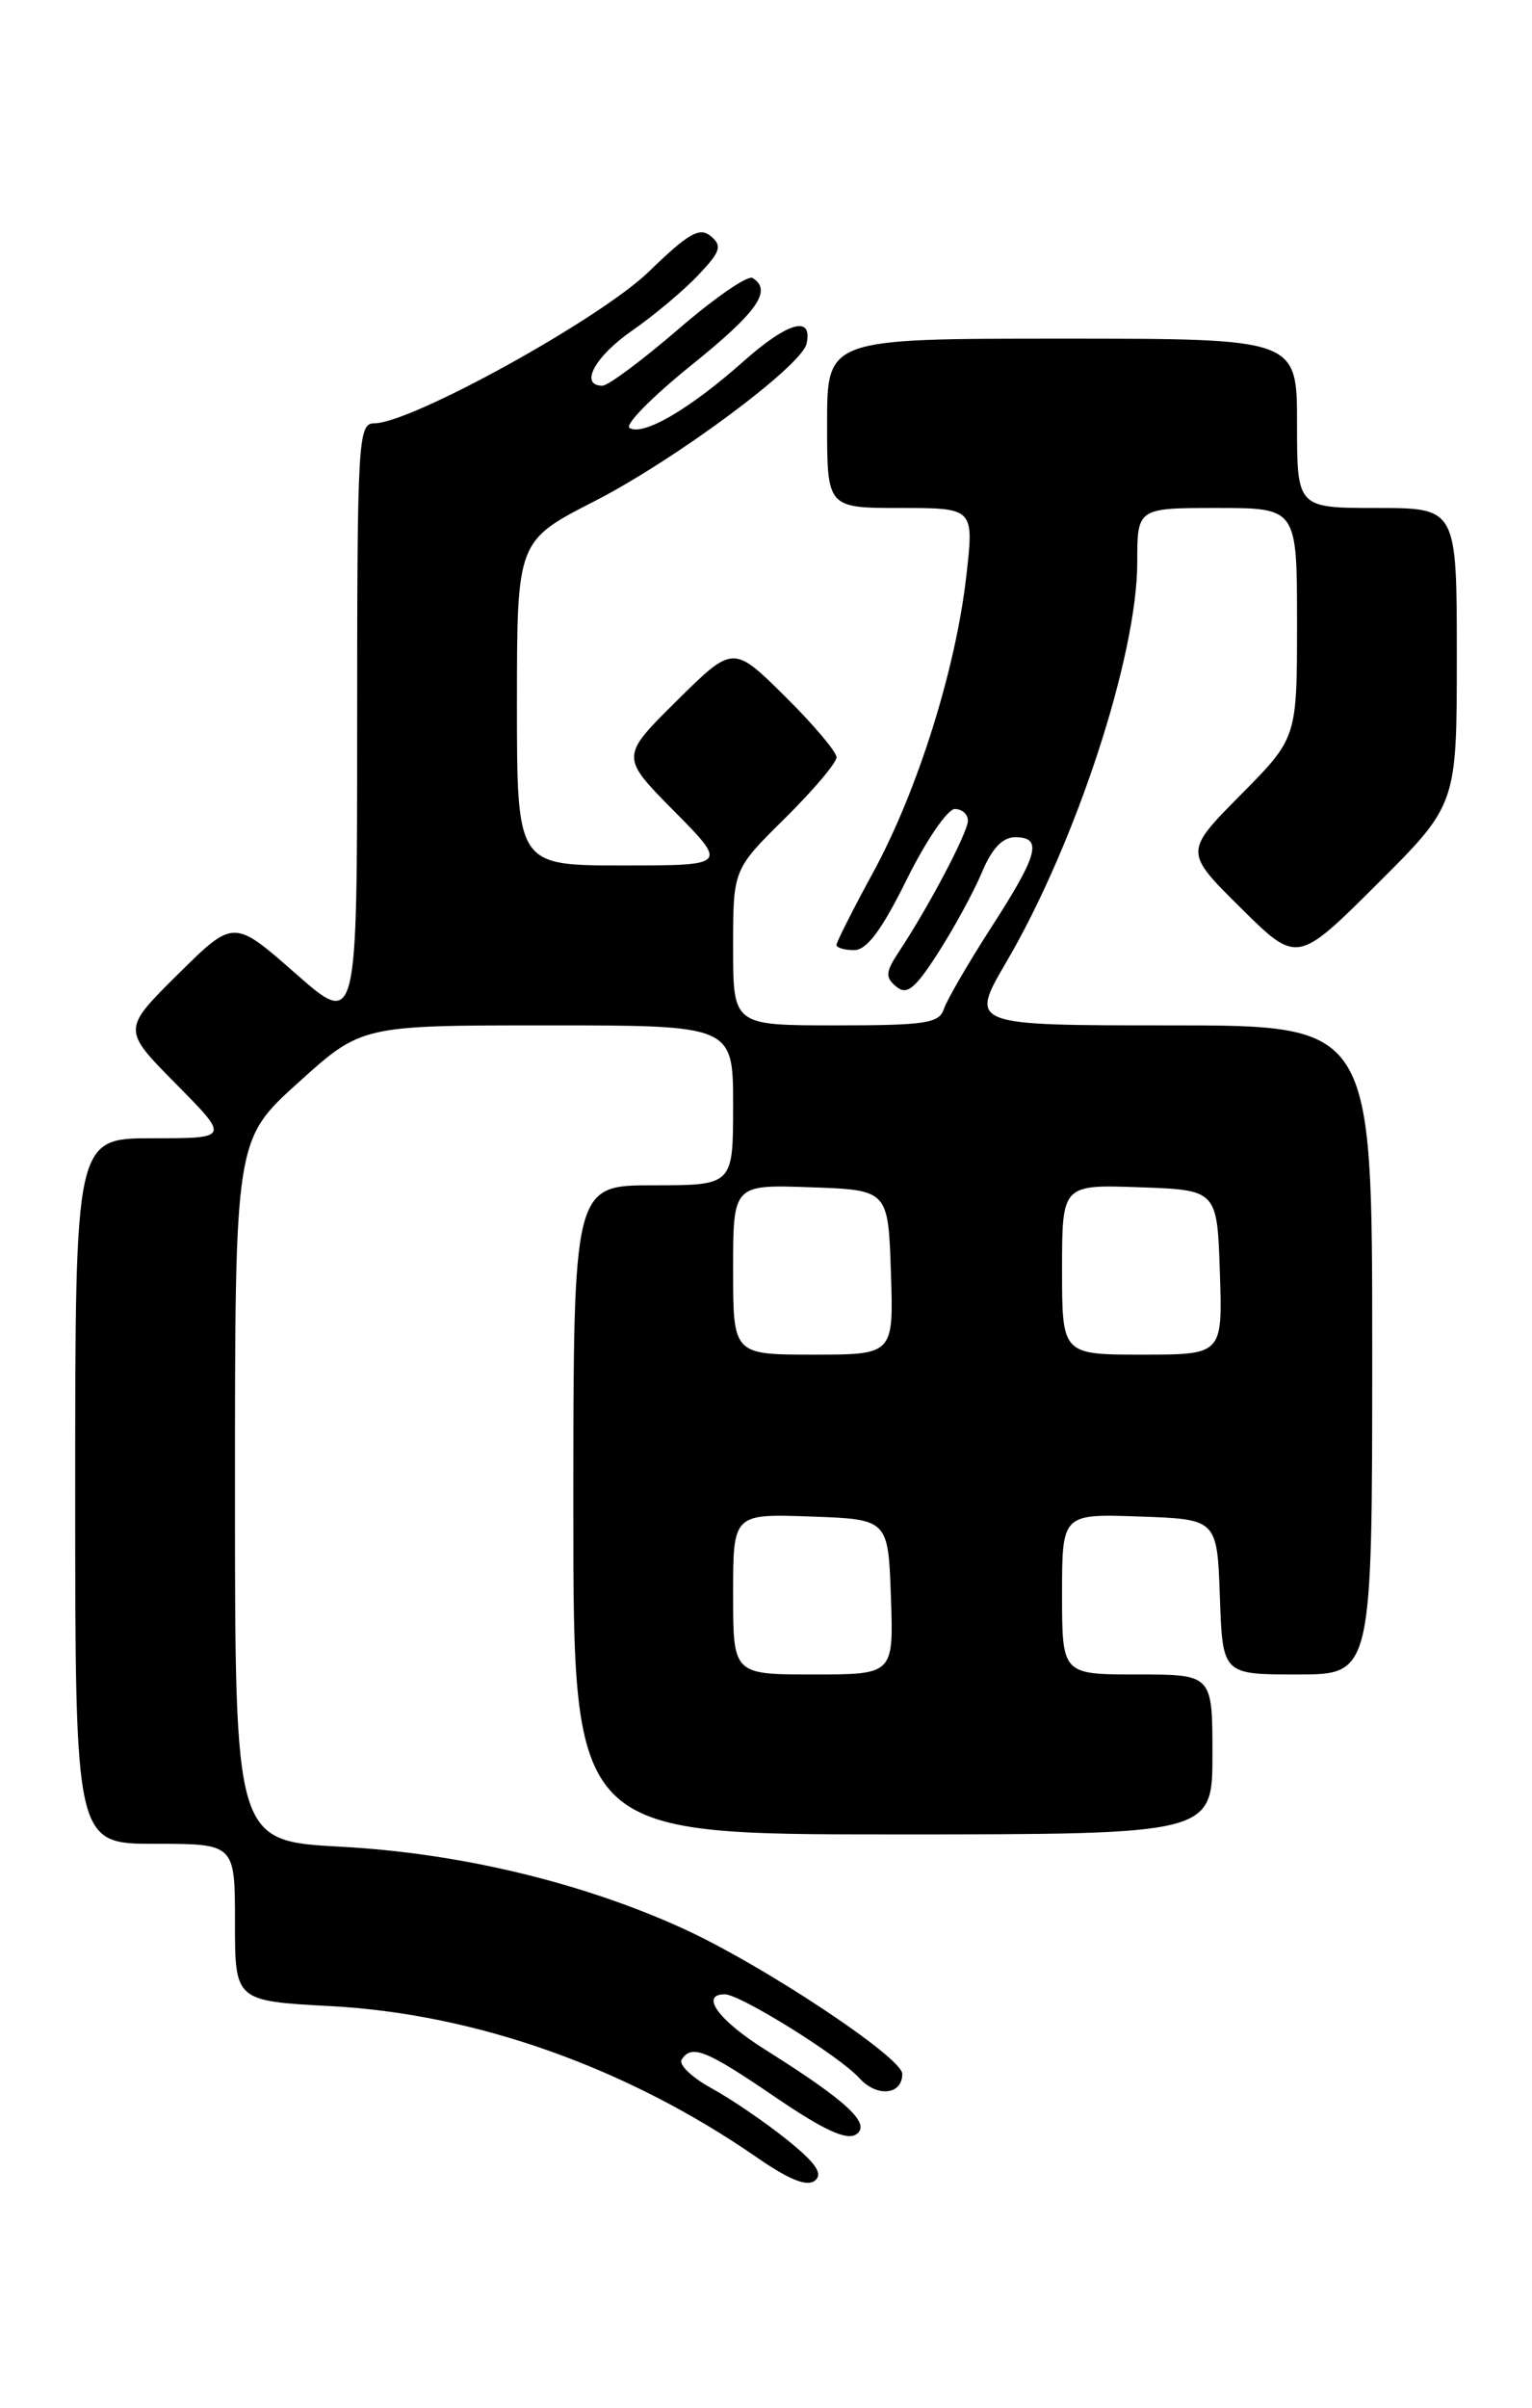 <?xml version="1.0" encoding="UTF-8" standalone="no"?>
<!DOCTYPE svg PUBLIC "-//W3C//DTD SVG 1.1//EN" "http://www.w3.org/Graphics/SVG/1.1/DTD/svg11.dtd" >
<svg xmlns="http://www.w3.org/2000/svg" xmlns:xlink="http://www.w3.org/1999/xlink" version="1.1" viewBox="0 0 163 256">
 <g >
 <path fill="currentColor"
d=" M 83.71 227.44 C 81.39 225.58 77.80 223.13 75.71 221.99 C 73.63 220.85 72.20 219.49 72.52 218.96 C 73.56 217.28 75.09 217.89 82.46 222.91 C 87.65 226.44 90.07 227.56 91.09 226.89 C 92.75 225.79 90.14 223.36 81.41 217.88 C 76.44 214.76 74.43 212.00 77.12 212.00 C 78.75 212.00 89.30 218.56 91.40 220.88 C 93.28 222.97 96.00 222.72 96.00 220.46 C 96.00 218.70 81.03 208.80 72.59 204.97 C 61.80 200.07 48.81 196.98 36.25 196.31 C 25.00 195.70 25.00 195.70 25.00 158.43 C 25.00 121.16 25.00 121.16 31.74 115.08 C 38.47 109.00 38.47 109.00 58.24 109.00 C 78.00 109.00 78.00 109.00 78.00 117.50 C 78.00 126.00 78.00 126.00 69.50 126.00 C 61.00 126.00 61.00 126.00 61.00 160.50 C 61.00 195.00 61.00 195.00 95.00 195.00 C 129.00 195.00 129.00 195.00 129.00 186.50 C 129.00 178.00 129.00 178.00 121.00 178.00 C 113.00 178.00 113.00 178.00 113.00 169.46 C 113.00 160.92 113.00 160.92 121.25 161.21 C 129.50 161.50 129.50 161.50 129.79 169.75 C 130.08 178.00 130.08 178.00 138.04 178.00 C 146.00 178.00 146.00 178.00 146.00 143.50 C 146.00 109.00 146.00 109.00 124.56 109.00 C 103.13 109.00 103.13 109.00 107.08 102.25 C 114.47 89.63 121.00 69.70 121.00 59.77 C 121.00 54.00 121.00 54.00 129.50 54.00 C 138.00 54.00 138.00 54.00 138.00 66.22 C 138.00 78.45 138.00 78.45 132.00 84.50 C 126.00 90.56 126.00 90.56 132.00 96.50 C 138.01 102.45 138.01 102.45 146.50 94.00 C 155.00 85.54 155.00 85.54 155.00 69.77 C 155.00 54.00 155.00 54.00 146.50 54.00 C 138.00 54.00 138.00 54.00 138.00 45.00 C 138.00 36.00 138.00 36.00 113.00 36.00 C 88.00 36.00 88.00 36.00 88.00 45.00 C 88.00 54.00 88.00 54.00 95.82 54.00 C 103.64 54.00 103.64 54.00 102.81 61.25 C 101.69 71.14 97.63 84.04 92.92 92.70 C 90.76 96.66 89.00 100.15 89.00 100.45 C 89.00 100.75 89.85 101.00 90.88 101.00 C 92.23 101.00 93.82 98.86 96.47 93.50 C 98.51 89.38 100.81 86.00 101.59 86.00 C 102.36 86.00 102.99 86.56 102.98 87.25 C 102.96 88.52 98.84 96.34 95.68 101.11 C 94.21 103.33 94.16 103.89 95.36 104.88 C 96.49 105.82 97.35 105.13 99.83 101.26 C 101.52 98.63 103.61 94.79 104.47 92.74 C 105.53 90.20 106.66 89.00 108.01 89.00 C 110.96 89.00 110.48 90.81 105.50 98.53 C 103.03 102.36 100.75 106.29 100.43 107.25 C 99.94 108.78 98.46 109.00 88.93 109.00 C 78.00 109.00 78.00 109.00 78.00 100.72 C 78.00 92.43 78.00 92.43 83.50 87.00 C 86.53 84.01 89.00 81.09 89.00 80.50 C 89.00 79.91 86.52 76.99 83.50 74.00 C 78.00 68.57 78.00 68.57 72.00 74.50 C 66.00 80.44 66.00 80.44 71.72 86.22 C 77.44 92.00 77.44 92.00 66.22 92.00 C 55.00 92.00 55.00 92.00 55.00 74.75 C 55.01 57.50 55.01 57.50 63.25 53.28 C 71.83 48.89 85.27 38.92 85.81 36.55 C 86.50 33.46 83.82 34.22 79.05 38.46 C 73.37 43.50 68.43 46.38 66.98 45.49 C 66.45 45.16 69.39 42.18 73.51 38.86 C 80.59 33.17 82.21 30.87 80.07 29.55 C 79.56 29.23 76.01 31.68 72.18 34.99 C 68.34 38.29 64.71 41.00 64.10 41.00 C 61.61 41.00 63.27 37.91 67.25 35.15 C 69.59 33.53 72.75 30.87 74.29 29.25 C 76.67 26.74 76.87 26.13 75.62 25.10 C 74.43 24.11 73.24 24.80 69.01 28.90 C 63.82 33.92 43.74 45.00 39.82 45.00 C 38.10 45.00 38.00 46.72 38.00 77.12 C 38.00 109.24 38.00 109.24 31.43 103.47 C 24.86 97.70 24.86 97.70 18.93 103.57 C 13.00 109.44 13.00 109.44 18.72 115.22 C 24.44 121.00 24.44 121.00 16.22 121.00 C 8.00 121.00 8.00 121.00 8.00 158.50 C 8.00 196.00 8.00 196.00 16.50 196.00 C 25.00 196.00 25.00 196.00 25.00 204.36 C 25.00 212.71 25.00 212.71 35.25 213.26 C 50.64 214.09 66.71 219.79 80.50 229.32 C 83.97 231.72 85.87 232.48 86.71 231.80 C 87.60 231.08 86.81 229.93 83.71 227.44 Z  M 78.00 169.46 C 78.00 160.92 78.00 160.92 86.25 161.21 C 94.50 161.50 94.50 161.50 94.79 169.75 C 95.08 178.00 95.08 178.00 86.54 178.00 C 78.00 178.00 78.00 178.00 78.00 169.46 Z  M 78.00 134.96 C 78.00 125.92 78.00 125.92 86.25 126.21 C 94.50 126.50 94.50 126.50 94.79 135.25 C 95.08 144.00 95.08 144.00 86.54 144.00 C 78.00 144.00 78.00 144.00 78.00 134.96 Z  M 113.00 134.96 C 113.00 125.92 113.00 125.92 121.25 126.21 C 129.50 126.50 129.50 126.50 129.79 135.25 C 130.08 144.00 130.08 144.00 121.54 144.00 C 113.00 144.00 113.00 144.00 113.00 134.96 Z "/>
</g>
</svg>